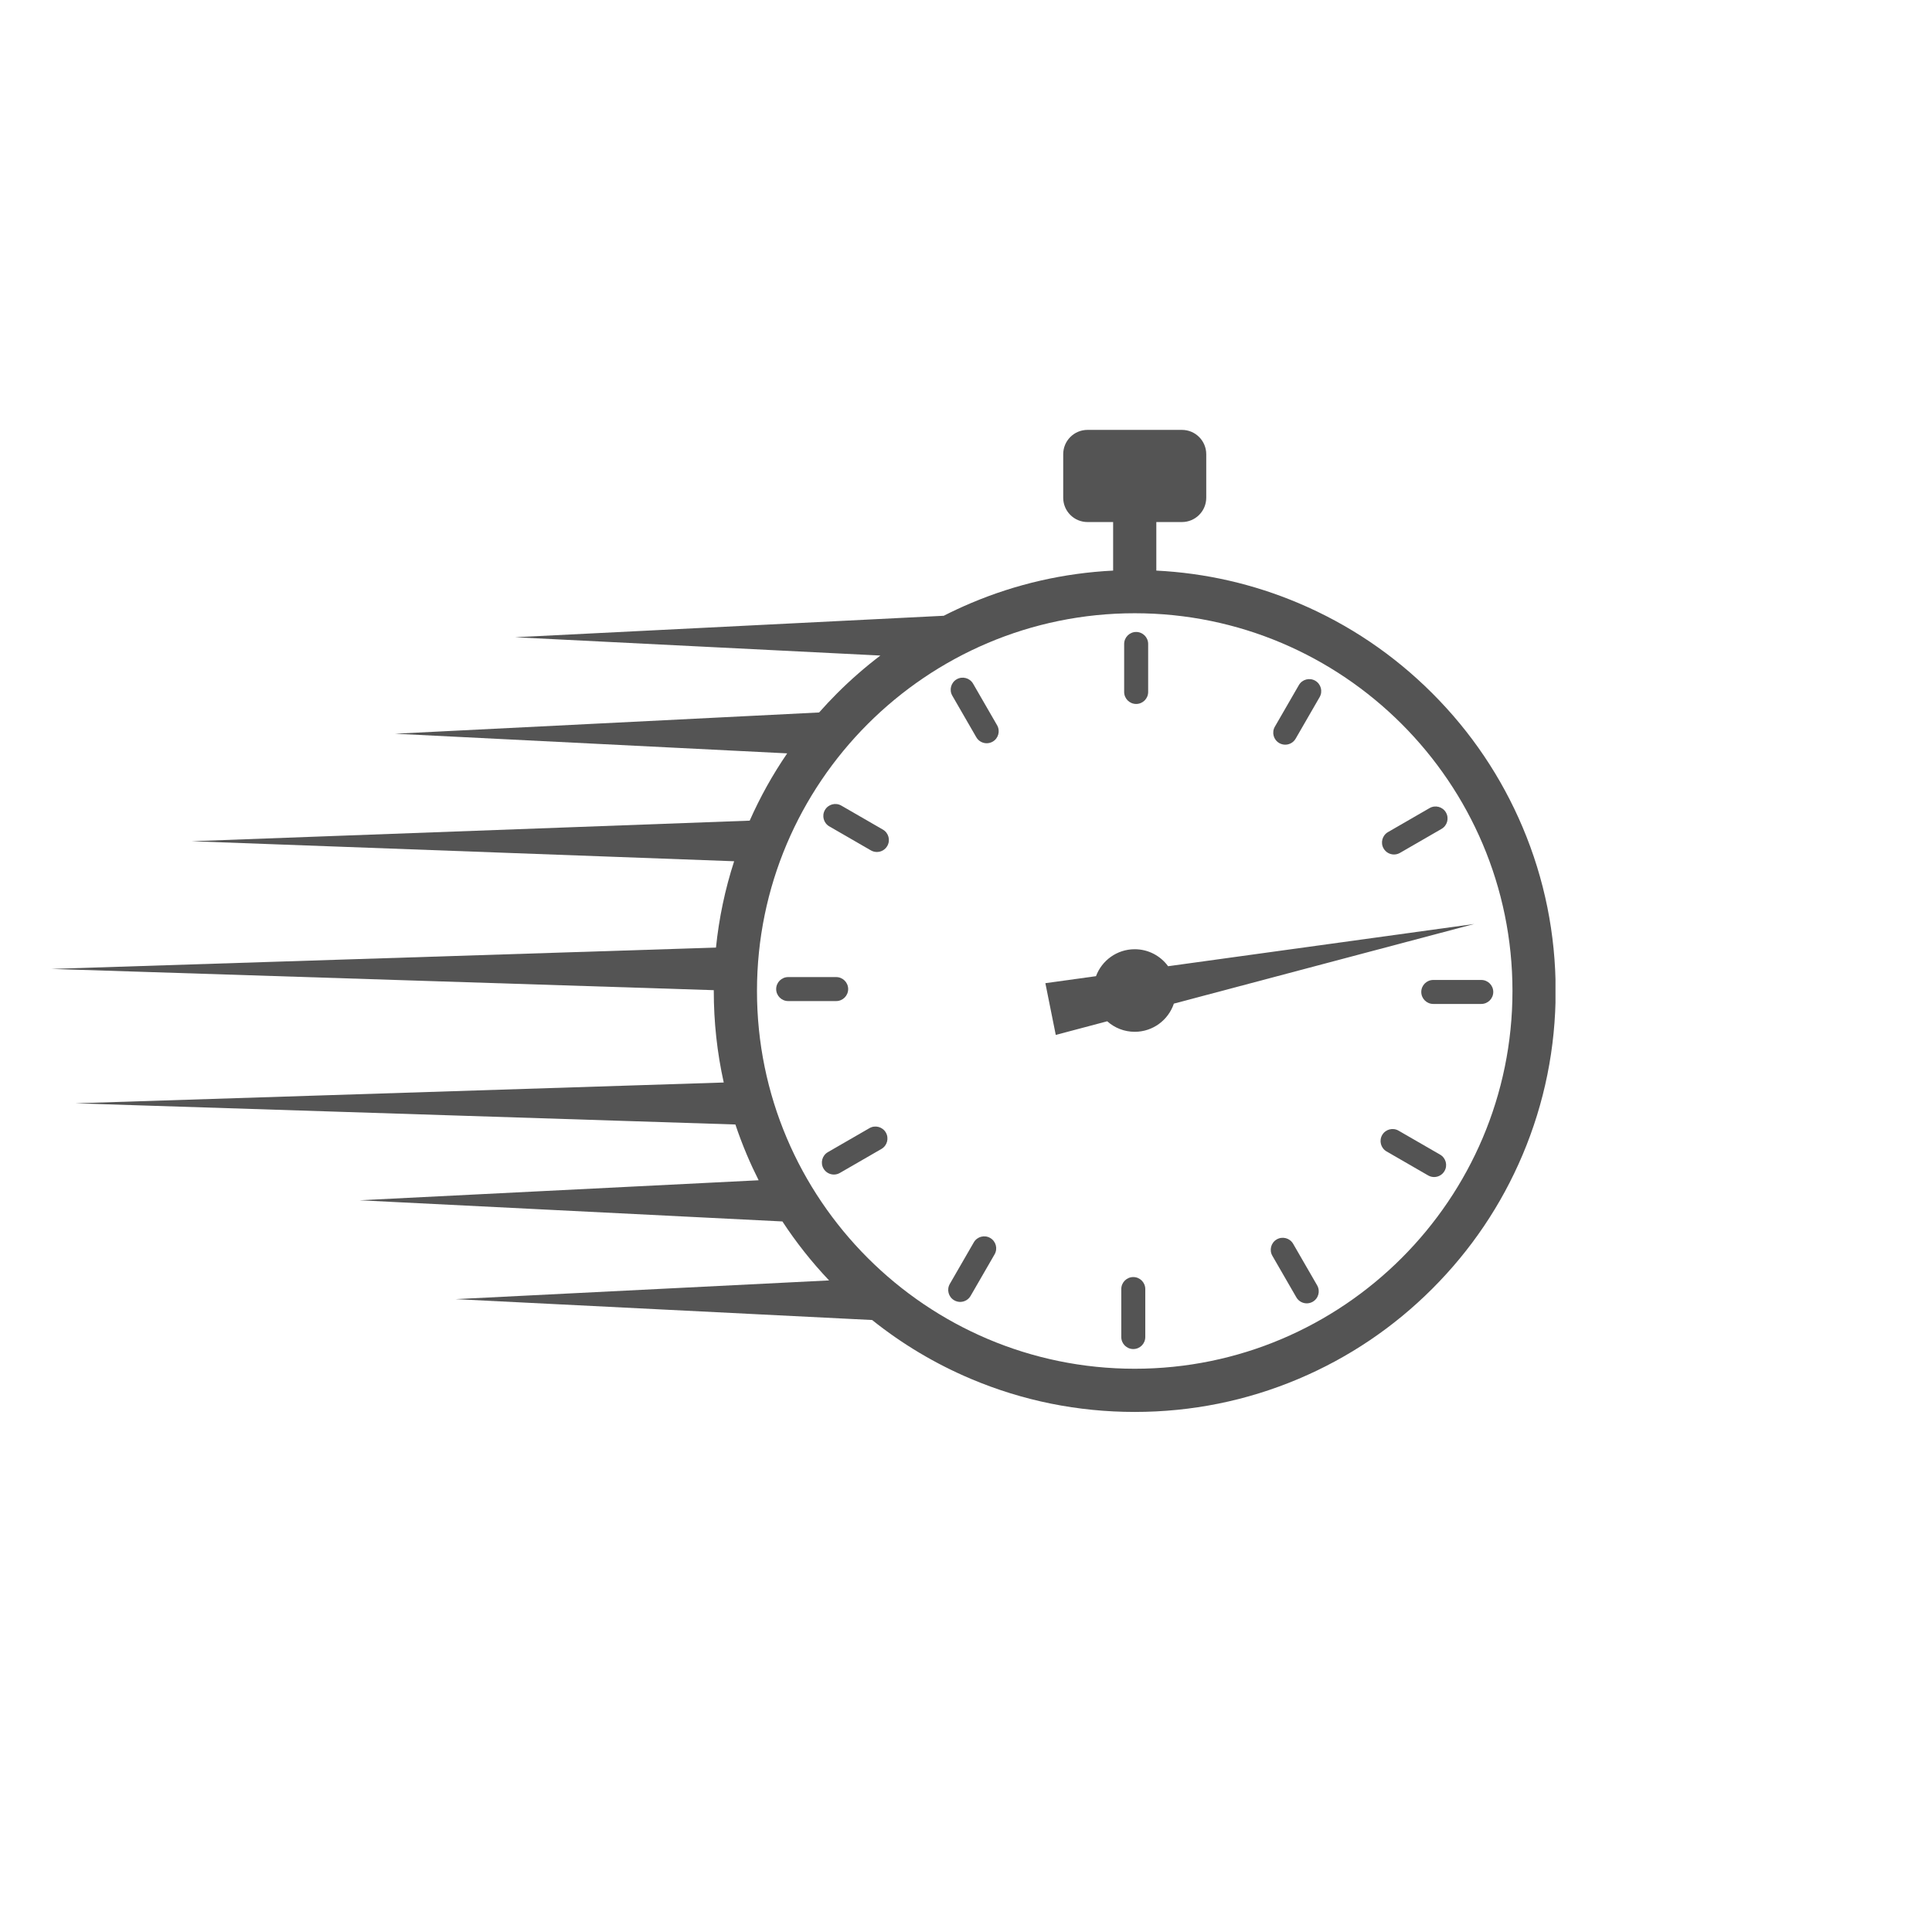 <svg xmlns="http://www.w3.org/2000/svg" xmlns:xlink="http://www.w3.org/1999/xlink" width="1080" zoomAndPan="magnify" viewBox="0 0 810 810" height="1080" preserveAspectRatio="xMidYMid meet" version="1.0"><defs><clipPath id="379296f2ae"><path d="M 21.551 180.234 L 652.145 180.234 L 652.145 591.961 L 21.551 591.961 Z M 21.551 180.234 " clip-rule="nonzero"/></clipPath></defs><g clip-path="url(#379296f2ae)"><path fill="#545454" d="M 475.738 573.852 C 388.41 573.852 317.367 502.805 317.367 415.477 C 317.367 328.152 388.41 257.105 475.738 257.105 C 563.062 257.105 634.109 328.152 634.109 415.477 C 634.109 502.805 563.062 573.852 475.738 573.852 Z M 638.348 346.781 C 629.457 325.766 616.734 306.891 600.527 290.688 C 584.328 274.48 565.449 261.758 544.434 252.867 C 525.441 244.832 505.418 240.258 484.793 239.223 L 484.793 218.871 L 495.531 218.871 C 501.156 218.871 505.723 214.309 505.723 208.68 L 505.723 190.43 C 505.723 184.797 501.156 180.234 495.531 180.234 L 455.945 180.234 C 450.316 180.234 445.754 184.797 445.754 190.43 L 445.754 208.68 C 445.754 214.309 450.316 218.871 455.945 218.871 L 466.684 218.871 L 466.684 239.223 C 446.059 240.258 426.035 244.832 407.039 252.867 C 403.172 254.504 399.383 256.27 395.664 258.164 L 215.945 267.168 L 369.098 274.84 C 362.73 279.684 356.672 284.961 350.945 290.688 C 348.344 293.289 345.84 295.969 343.414 298.707 L 165.637 307.617 L 330.035 315.852 C 323.957 324.727 318.703 334.148 314.312 344.059 L 80.312 352.691 L 307.793 361.082 C 303.98 372.844 301.438 384.941 300.176 397.277 L 21.551 406.223 L 299.258 415.133 C 299.258 415.25 299.254 415.363 299.254 415.477 C 299.254 428.512 300.656 441.336 303.43 453.844 L 31.613 462.566 L 308.316 471.449 C 309.75 475.738 311.355 479.98 313.129 484.176 C 314.66 487.793 316.309 491.344 318.066 494.832 L 150.742 503.219 L 328.027 512.098 C 333.773 520.871 340.305 529.133 347.598 536.82 L 190.988 544.672 L 365.648 553.422 C 378.238 563.496 392.094 571.766 407.039 578.09 C 428.805 587.293 451.918 591.961 475.738 591.961 C 499.559 591.961 522.672 587.293 544.434 578.09 C 565.449 569.199 584.328 556.477 600.527 540.27 C 616.734 524.066 629.457 505.191 638.348 484.176 C 647.551 462.41 652.219 439.301 652.219 415.477 C 652.219 391.656 647.551 368.543 638.348 346.781 " fill-opacity="1" fill-rule="nonzero"/></g><path fill="#545454" d="M 475.738 397.969 C 468.293 397.969 461.945 402.672 459.504 409.266 L 438.277 412.199 L 442.633 433.898 L 464.207 428.176 C 467.266 430.918 471.309 432.586 475.738 432.586 C 483.375 432.586 489.852 427.633 492.148 420.77 L 618.078 387.383 L 489.73 405.094 C 486.582 400.777 481.488 397.969 475.738 397.969 " fill-opacity="1" fill-rule="nonzero"/><path fill="#545454" d="M 476.34 295.137 C 479.121 295.137 481.371 292.887 481.371 290.109 L 481.371 269.984 C 481.371 267.207 479.121 264.953 476.34 264.953 C 473.562 264.953 471.309 267.207 471.309 269.984 L 471.309 290.109 C 471.309 292.887 473.562 295.137 476.34 295.137 " fill-opacity="1" fill-rule="nonzero"/><path fill="#545454" d="M 536.328 311.535 C 537.121 311.992 537.984 312.211 538.84 312.211 C 540.582 312.211 542.27 311.309 543.203 309.695 L 553.262 292.27 C 554.652 289.863 553.828 286.785 551.422 285.395 C 549.016 284.004 545.938 284.832 544.551 287.238 L 534.488 304.668 C 533.098 307.07 533.922 310.148 536.328 311.535 " fill-opacity="1" fill-rule="nonzero"/><path fill="#545454" d="M 580.082 355.73 C 581.012 357.344 582.703 358.25 584.441 358.25 C 585.293 358.25 586.16 358.031 586.953 357.574 L 604.383 347.512 C 606.789 346.121 607.609 343.043 606.223 340.637 C 604.832 338.23 601.758 337.406 599.352 338.797 L 581.922 348.859 C 579.516 350.25 578.691 353.324 580.082 355.73 " fill-opacity="1" fill-rule="nonzero"/><path fill="#545454" d="M 595.875 415.879 C 595.875 418.66 598.125 420.91 600.906 420.91 L 621.027 420.91 C 623.809 420.91 626.059 418.66 626.059 415.879 C 626.059 413.102 623.809 410.852 621.027 410.852 L 600.906 410.852 C 598.125 410.852 595.875 413.102 595.875 415.879 " fill-opacity="1" fill-rule="nonzero"/><path fill="#545454" d="M 603.777 484.09 L 586.348 474.027 C 583.945 472.637 580.867 473.461 579.48 475.867 C 578.09 478.273 578.914 481.352 581.32 482.742 L 598.746 492.801 C 599.539 493.258 600.402 493.477 601.258 493.477 C 602.996 493.477 604.688 492.574 605.617 490.961 C 607.012 488.555 606.184 485.477 603.777 484.09 " fill-opacity="1" fill-rule="nonzero"/><path fill="#545454" d="M 542.156 521.461 C 540.766 519.055 537.691 518.23 535.281 519.621 C 532.875 521.008 532.055 524.086 533.441 526.492 L 543.504 543.922 C 544.434 545.535 546.125 546.438 547.867 546.438 C 548.719 546.438 549.582 546.219 550.375 545.762 C 552.785 544.375 553.609 541.297 552.219 538.891 L 542.156 521.461 " fill-opacity="1" fill-rule="nonzero"/><path fill="#545454" d="M 475.137 535.414 C 472.355 535.414 470.105 537.668 470.105 540.445 L 470.105 560.57 C 470.105 563.348 472.355 565.598 475.137 565.598 C 477.91 565.598 480.164 563.348 480.164 560.57 L 480.164 540.445 C 480.164 537.668 477.91 535.414 475.137 535.414 " fill-opacity="1" fill-rule="nonzero"/><path fill="#545454" d="M 415.145 519.02 C 412.738 517.629 409.664 518.453 408.273 520.859 L 398.215 538.285 C 396.824 540.691 397.648 543.77 400.055 545.156 C 400.844 545.617 401.711 545.832 402.566 545.832 C 404.301 545.832 405.992 544.93 406.926 543.316 L 416.988 525.891 C 418.379 523.484 417.551 520.406 415.145 519.02 " fill-opacity="1" fill-rule="nonzero"/><path fill="#545454" d="M 364.523 472.98 L 347.094 483.043 C 344.688 484.434 343.863 487.508 345.25 489.914 C 346.184 491.527 347.875 492.434 349.613 492.434 C 350.469 492.434 351.336 492.215 352.125 491.758 L 369.555 481.695 C 371.957 480.305 372.781 477.227 371.395 474.82 C 370.004 472.414 366.93 471.594 364.523 472.98 " fill-opacity="1" fill-rule="nonzero"/><path fill="#545454" d="M 355.598 414.676 C 355.598 411.895 353.348 409.645 350.57 409.645 L 330.445 409.645 C 327.668 409.645 325.414 411.895 325.414 414.676 C 325.414 417.449 327.668 419.703 330.445 419.703 L 350.57 419.703 C 353.348 419.703 355.598 417.449 355.598 414.676 " fill-opacity="1" fill-rule="nonzero"/><path fill="#545454" d="M 370.156 347.812 L 352.73 337.754 C 350.324 336.363 347.246 337.188 345.855 339.594 C 344.465 342 345.293 345.078 347.699 346.465 L 365.125 356.527 C 365.918 356.984 366.785 357.199 367.637 357.199 C 369.375 357.199 371.066 356.301 371.996 354.684 C 373.387 352.277 372.562 349.203 370.156 347.812 " fill-opacity="1" fill-rule="nonzero"/><path fill="#545454" d="M 407.973 286.633 C 406.582 284.227 403.508 283.402 401.098 284.789 C 398.691 286.18 397.867 289.258 399.258 291.664 L 409.32 309.094 C 410.254 310.707 411.941 311.609 413.684 311.609 C 414.535 311.609 415.398 311.391 416.195 310.934 C 418.602 309.543 419.422 306.469 418.035 304.062 L 407.973 286.633 " fill-opacity="1" fill-rule="nonzero"/></svg>
